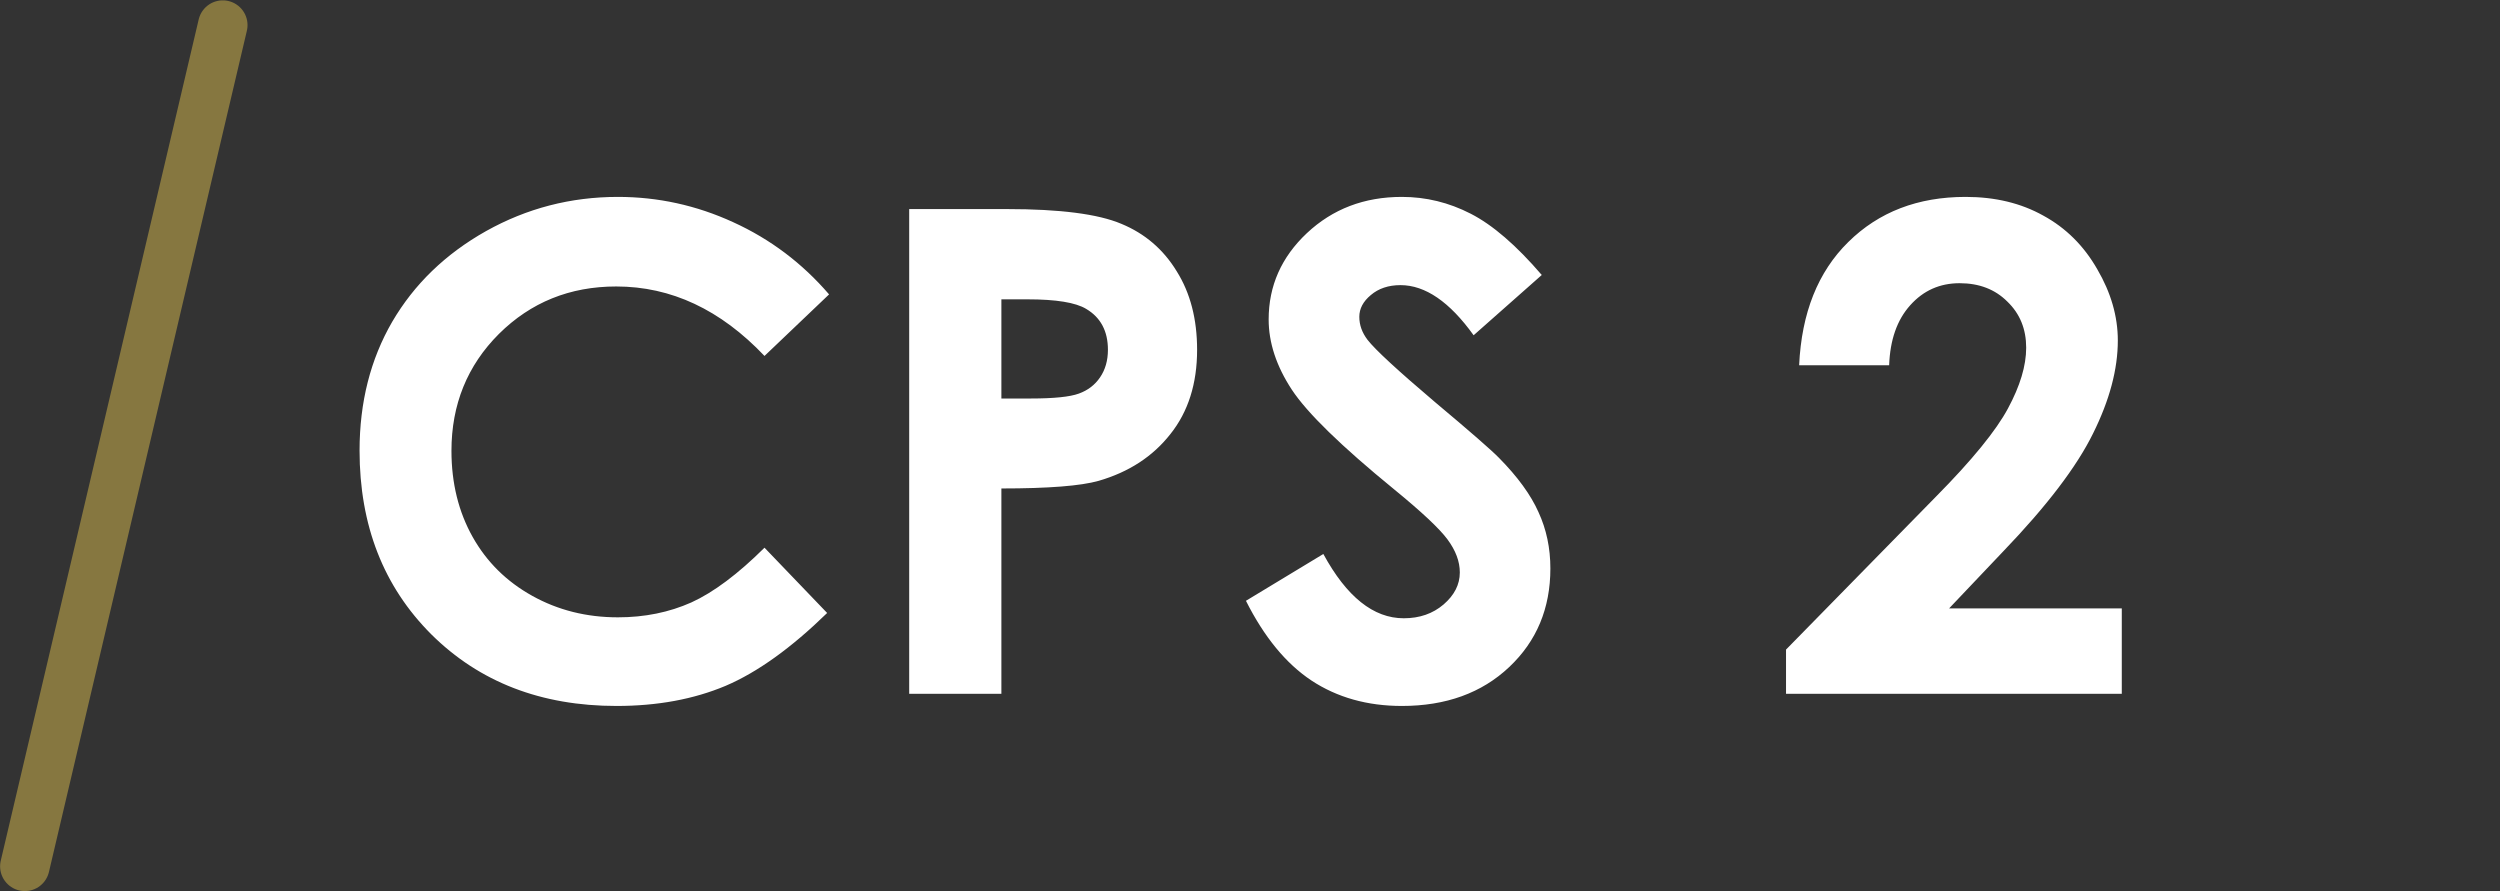 <?xml version="1.0" encoding="UTF-8" standalone="no"?>
<svg
   xmlns:dc="http://purl.org/dc/elements/1.1/"
   xmlns:cc="http://creativecommons.org/ns#"
   xmlns:rdf="http://www.w3.org/1999/02/22-rdf-syntax-ns#"
   xmlns:svg="http://www.w3.org/2000/svg"
   xmlns="http://www.w3.org/2000/svg"
   xmlns:sodipodi="http://sodipodi.sourceforge.net/DTD/sodipodi-0.dtd"
   xmlns:inkscape="http://www.inkscape.org/namespaces/inkscape"
   width="50.52"
   height="18.014"
   viewBox="0 0 50.52 18.014"
   version="1.1"
   id="svg12"
   sodipodi:docname="system.svg"
   inkscape:version="0.92.2 (5c3e80d, 2017-08-06)">
  <rect x="0" y="0" width="50.52" height="18.014" fill="#333333" stroke="none"/>
  <sodipodi:namedview
     pagecolor="#ffffff"
     bordercolor="#666666"
     borderopacity="1"
     objecttolerance="10"
     gridtolerance="10"
     guidetolerance="10"
     inkscape:pageopacity="0"
     inkscape:pageshadow="2"
     inkscape:window-width="1680"
     inkscape:window-height="987"
     id="namedview14"
     showgrid="false"
     inkscape:zoom="10.466667"
     inkscape:cx="-13.449252"
     inkscape:cy="9.0069339"
     inkscape:window-x="1672"
     inkscape:window-y="-8"
     inkscape:window-maximized="1"
     inkscape:current-layer="svg12"
     fit-margin-top="0"
     fit-margin-left="0"
     fit-margin-right="0"
     fit-margin-bottom="0" />
  <!-- Generator: Sketch 45 (43475) - http://www.bohemiancoding.com/sketch -->
  <title
     id="title2">system</title>
  <desc
     id="desc4">Created with Sketch.</desc>
  <path
     style="font-style:normal;font-variant:normal;font-weight:bold;font-stretch:normal;font-size:13.637px;line-height:1.25;font-family:'Century Gothic';-inkscape-font-specification:'Century Gothic, Bold';font-variant-ligatures:normal;font-variant-caps:normal;font-variant-numeric:normal;font-feature-settings:normal;text-align:start;letter-spacing:0px;word-spacing:0px;writing-mode:lr-tb;text-anchor:start;fill:#ffffff;fill-opacity:1;stroke:none;stroke-width:0.93"
     d="M 12.486 3.979 C 11.536 3.979 10.648 4.208 9.822 4.67 C 9.001 5.132 8.37 5.743 7.926 6.502 C 7.486 7.261 7.266 8.129 7.266 9.105 C 7.266 10.615 7.749 11.853 8.717 12.82 C 9.689 13.784 10.936 14.266 12.459 14.266 C 13.285 14.266 14.02 14.13 14.664 13.859 C 15.308 13.584 15.991 13.093 16.715 12.387 L 15.449 11.068 C 14.912 11.601 14.419 11.97 13.971 12.174 C 13.522 12.374 13.028 12.475 12.486 12.475 C 11.852 12.475 11.275 12.33 10.756 12.041 C 10.236 11.752 9.835 11.356 9.551 10.85 C 9.267 10.344 9.123 9.764 9.123 9.111 C 9.123 8.175 9.443 7.387 10.082 6.748 C 10.726 6.109 11.516 5.789 12.453 5.789 C 13.563 5.789 14.561 6.257 15.449 7.193 L 16.754 5.949 C 16.212 5.319 15.567 4.832 14.816 4.49 C 14.071 4.148 13.294 3.979 12.486 3.979 z M 28.328 3.979 C 27.569 3.979 26.93 4.223 26.41 4.711 C 25.895 5.195 25.637 5.776 25.637 6.455 C 25.637 6.926 25.793 7.398 26.104 7.873 C 26.414 8.344 27.103 9.015 28.168 9.885 C 28.727 10.342 29.088 10.68 29.252 10.902 C 29.416 11.124 29.5 11.346 29.5 11.568 C 29.5 11.813 29.389 12.028 29.172 12.215 C 28.954 12.401 28.687 12.494 28.367 12.494 C 27.755 12.494 27.213 12.061 26.742 11.195 L 25.178 12.141 C 25.546 12.873 25.987 13.41 26.502 13.752 C 27.021 14.094 27.631 14.266 28.328 14.266 C 29.22 14.266 29.943 14.004 30.498 13.48 C 31.053 12.957 31.33 12.292 31.33 11.488 C 31.33 11.075 31.25 10.696 31.09 10.35 C 30.934 9.999 30.668 9.634 30.291 9.252 C 30.14 9.097 29.71 8.722 29 8.127 C 28.241 7.483 27.786 7.063 27.635 6.867 C 27.524 6.721 27.469 6.567 27.469 6.402 C 27.469 6.238 27.546 6.092 27.701 5.963 C 27.857 5.83 28.057 5.762 28.301 5.762 C 28.802 5.762 29.295 6.101 29.779 6.775 L 31.156 5.557 C 30.641 4.957 30.163 4.545 29.719 4.318 C 29.279 4.092 28.816 3.979 28.328 3.979 z M 39.721 3.979 C 38.757 3.979 37.967 4.282 37.35 4.891 C 36.737 5.494 36.406 6.324 36.357 7.381 L 38.176 7.381 C 38.194 6.87 38.335 6.465 38.602 6.168 C 38.868 5.871 39.2 5.723 39.6 5.723 C 39.995 5.723 40.318 5.847 40.566 6.096 C 40.819 6.34 40.945 6.65 40.945 7.027 C 40.945 7.391 40.822 7.799 40.578 8.252 C 40.338 8.7 39.854 9.296 39.121 10.037 L 36.092 13.127 L 36.092 14.02 L 42.877 14.02 L 42.877 12.295 L 39.387 12.295 L 40.486 11.137 C 41.365 10.222 41.968 9.428 42.297 8.758 C 42.63 8.088 42.797 7.462 42.797 6.881 C 42.797 6.393 42.658 5.914 42.383 5.443 C 42.112 4.968 41.748 4.606 41.291 4.357 C 40.838 4.104 40.316 3.979 39.721 3.979 z M 18.373 4.225 L 18.373 14.02 L 20.236 14.02 L 20.236 9.871 C 21.186 9.871 21.842 9.819 22.201 9.717 C 22.814 9.539 23.297 9.224 23.652 8.771 C 24.012 8.319 24.191 7.752 24.191 7.068 C 24.191 6.451 24.055 5.922 23.779 5.482 C 23.509 5.039 23.135 4.719 22.66 4.523 C 22.19 4.324 21.419 4.225 20.35 4.225 L 18.373 4.225 z M 20.236 6.049 L 20.764 6.049 C 21.341 6.049 21.736 6.113 21.949 6.242 C 22.242 6.415 22.389 6.691 22.389 7.068 C 22.389 7.286 22.335 7.472 22.229 7.627 C 22.126 7.778 21.985 7.887 21.803 7.953 C 21.621 8.02 21.296 8.053 20.83 8.053 L 20.236 8.053 L 20.236 6.049 z "
     id="text3711" />
  <defs
     id="defs6" />
  <g
     style="fill:none;fill-rule:evenodd;stroke:#867740;stroke-width:1;stroke-linecap:round"
     id="system"
     transform="translate(0.002,0.007)">
    <path
       inkscape:connector-curvature="0"
       id="Shape"
       d="m 0.5,17.5 4,-17" />
  </g>
</svg>
